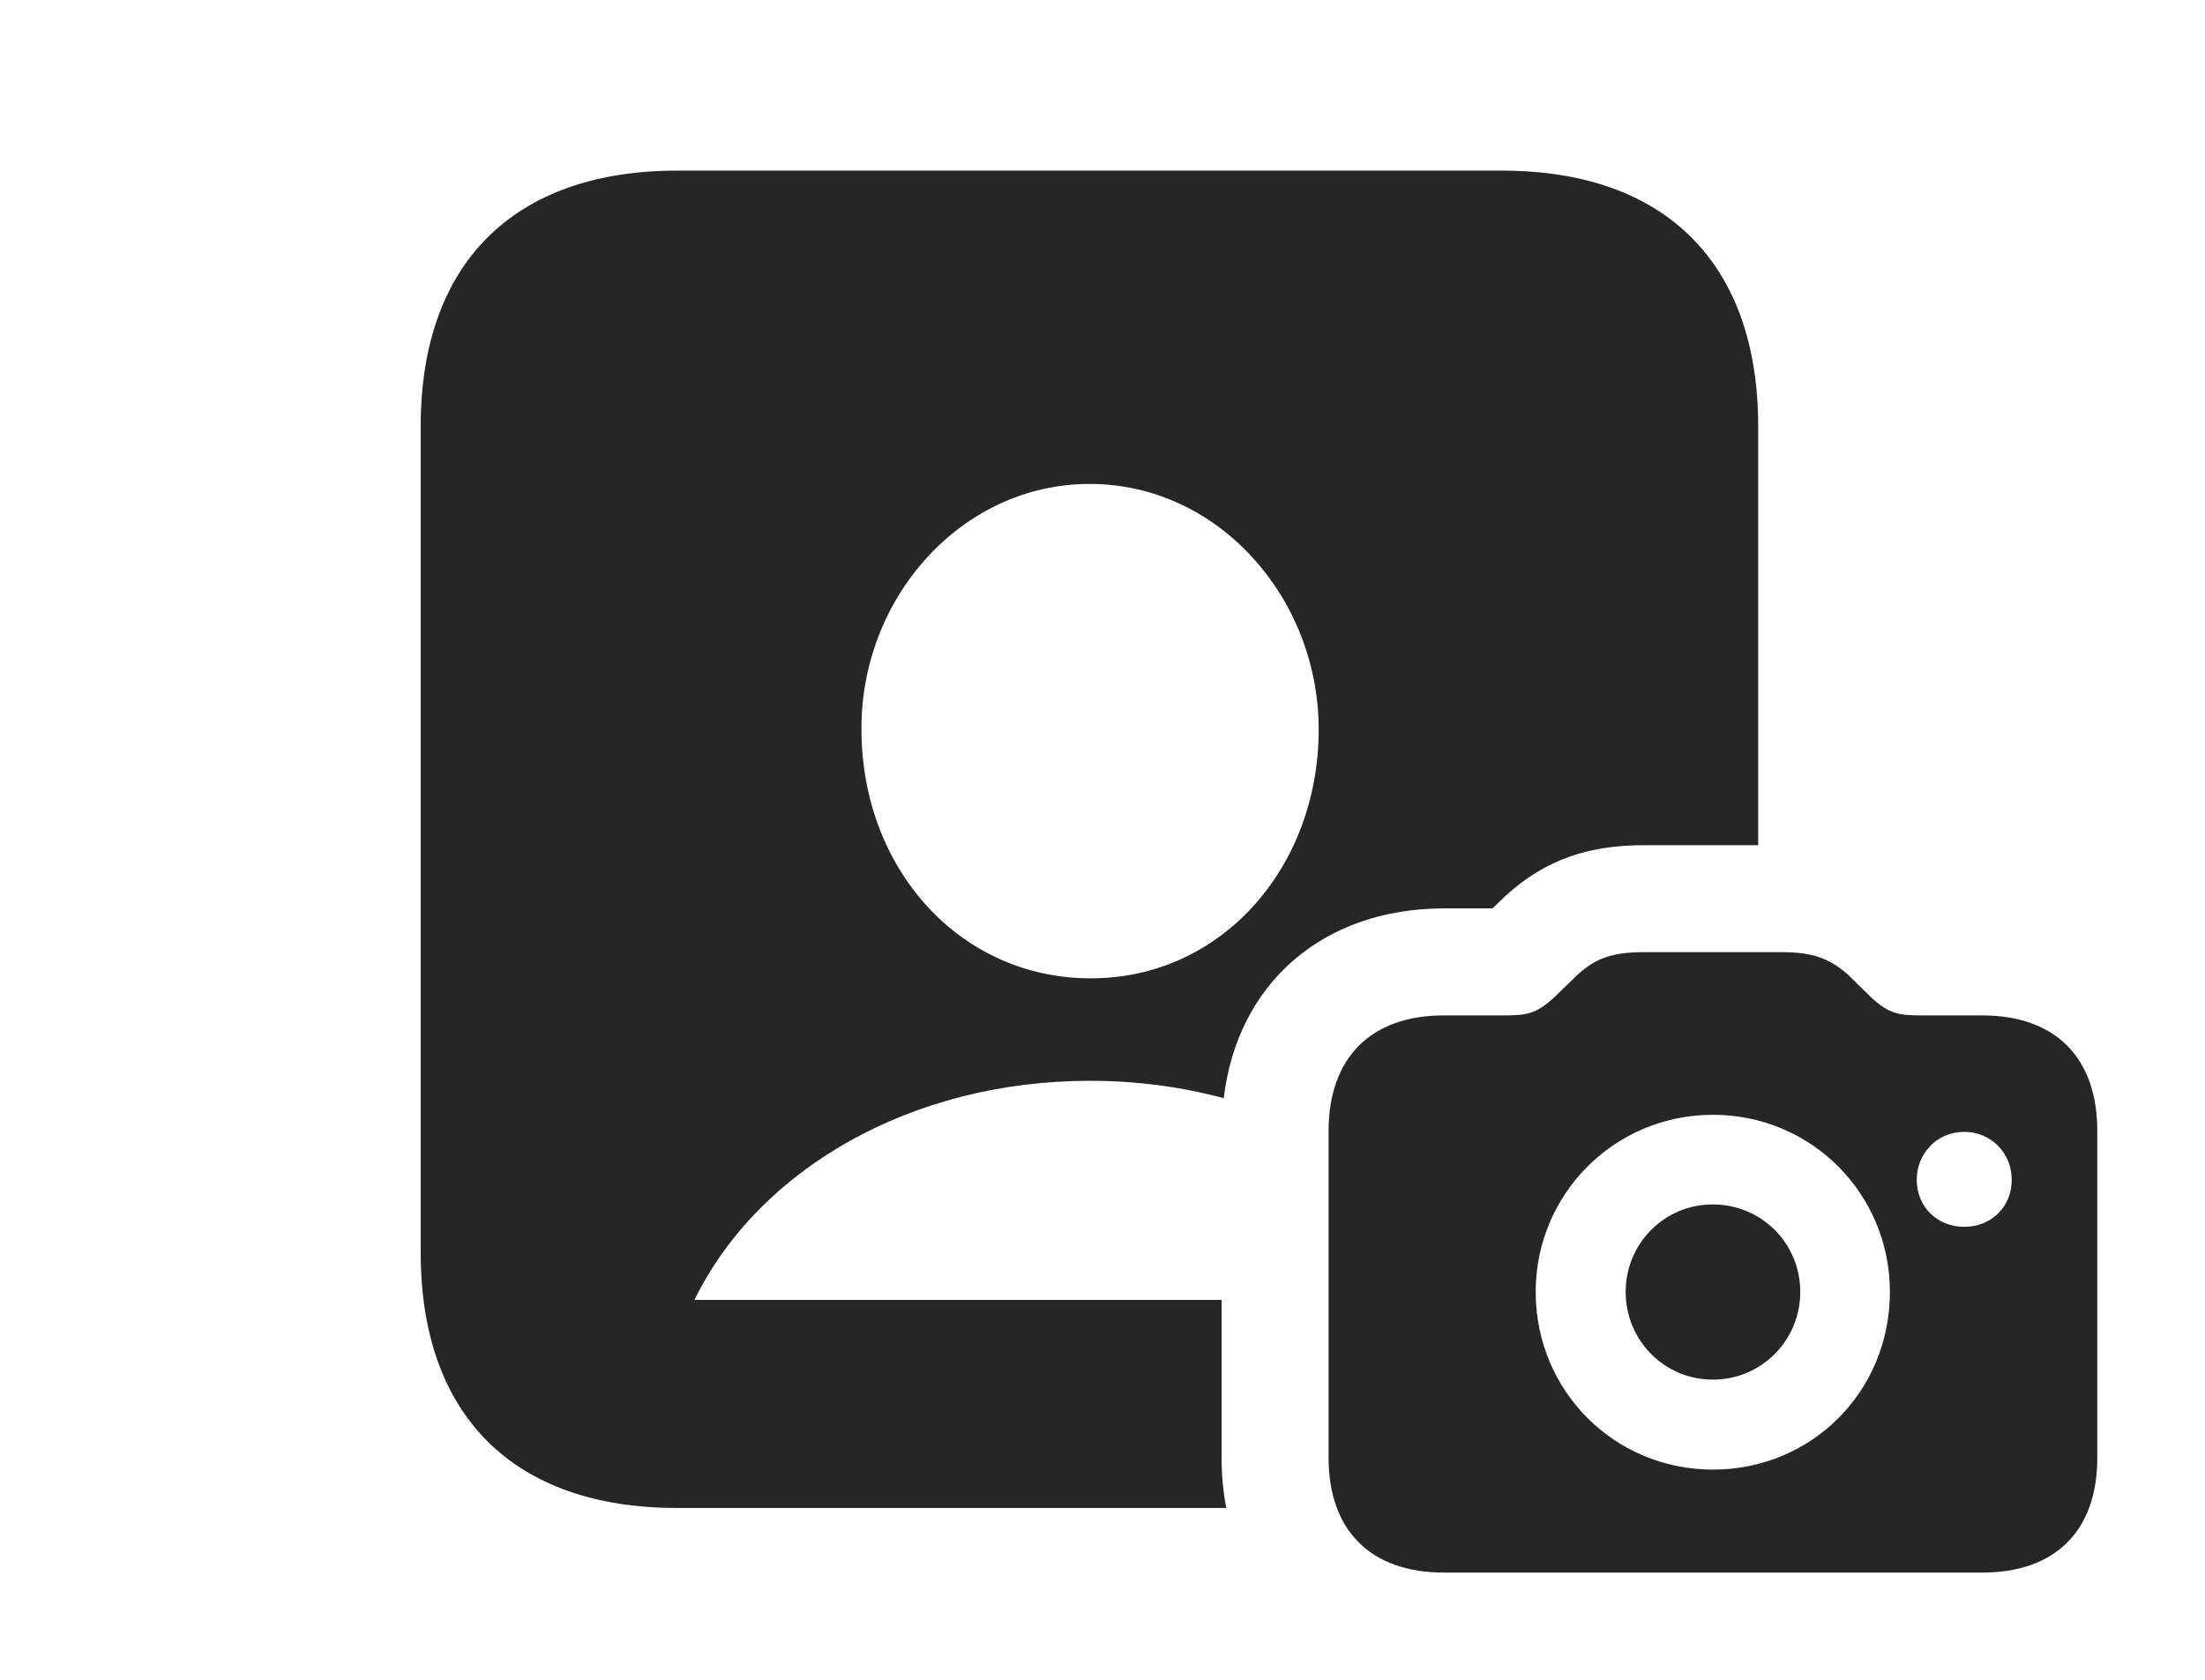 <?xml version="1.0" encoding="UTF-8"?>
<!--Generator: Apple Native CoreSVG 326-->
<!DOCTYPE svg PUBLIC "-//W3C//DTD SVG 1.1//EN" "http://www.w3.org/Graphics/SVG/1.1/DTD/svg11.dtd">
<svg version="1.1" xmlns="http://www.w3.org/2000/svg" xmlns:xlink="http://www.w3.org/1999/xlink"
       viewBox="0 0 31.386 23.91">
       <g>
              <rect height="23.91" opacity="0" width="31.386" x="0" y="0" />
              <path d="M25.026 6.068L25.026 12.032L23.39 12.032C22.61 12.032 21.986 12.243 21.433 12.751L21.244 12.932L20.551 12.932C18.829 12.932 17.61 14.004 17.419 15.634C16.821 15.472 16.181 15.386 15.515 15.386C12.976 15.386 10.801 16.636 9.885 18.505L17.388 18.505L17.388 20.752C17.388 21.002 17.411 21.241 17.455 21.467L9.637 21.467C7.312 21.467 5.988 20.155 5.988 17.83L5.988 6.068C5.988 3.75 7.312 2.429 9.637 2.429L21.378 2.429C23.705 2.429 25.026 3.75 25.026 6.068ZM12.262 10.384C12.264 12.369 13.662 13.922 15.512 13.927C17.363 13.939 18.77 12.369 18.77 10.384C18.77 8.511 17.34 6.889 15.512 6.889C13.684 6.889 12.252 8.511 12.262 10.384Z"
                     fill="currentColor" fill-opacity="0.85" />
              <path d="M20.551 22.387L28.214 22.387C29.26 22.387 29.853 21.789 29.853 20.752L29.853 16.099C29.853 15.06 29.26 14.455 28.214 14.455L27.365 14.455C27.026 14.455 26.894 14.436 26.634 14.199L26.305 13.876C26.046 13.645 25.799 13.555 25.368 13.555L23.39 13.555C22.958 13.555 22.714 13.639 22.455 13.876L22.121 14.199C21.866 14.434 21.734 14.455 21.4 14.455L20.551 14.455C19.512 14.455 18.911 15.06 18.911 16.099L18.911 20.752C18.911 21.789 19.512 22.387 20.551 22.387ZM24.382 20.921C22.98 20.921 21.859 19.802 21.859 18.391C21.859 16.999 22.98 15.87 24.382 15.87C25.787 15.87 26.901 16.999 26.901 18.391C26.901 19.809 25.787 20.921 24.382 20.921ZM24.38 19.64C25.071 19.64 25.625 19.084 25.625 18.391C25.625 17.699 25.071 17.146 24.38 17.146C23.693 17.146 23.14 17.699 23.14 18.391C23.14 19.084 23.693 19.64 24.38 19.64ZM27.958 17.465C27.574 17.465 27.283 17.179 27.283 16.795C27.283 16.418 27.574 16.113 27.958 16.113C28.345 16.113 28.635 16.418 28.635 16.795C28.635 17.179 28.345 17.465 27.958 17.465Z"
                     fill="currentColor" fill-opacity="0.85" />
       </g>
</svg>